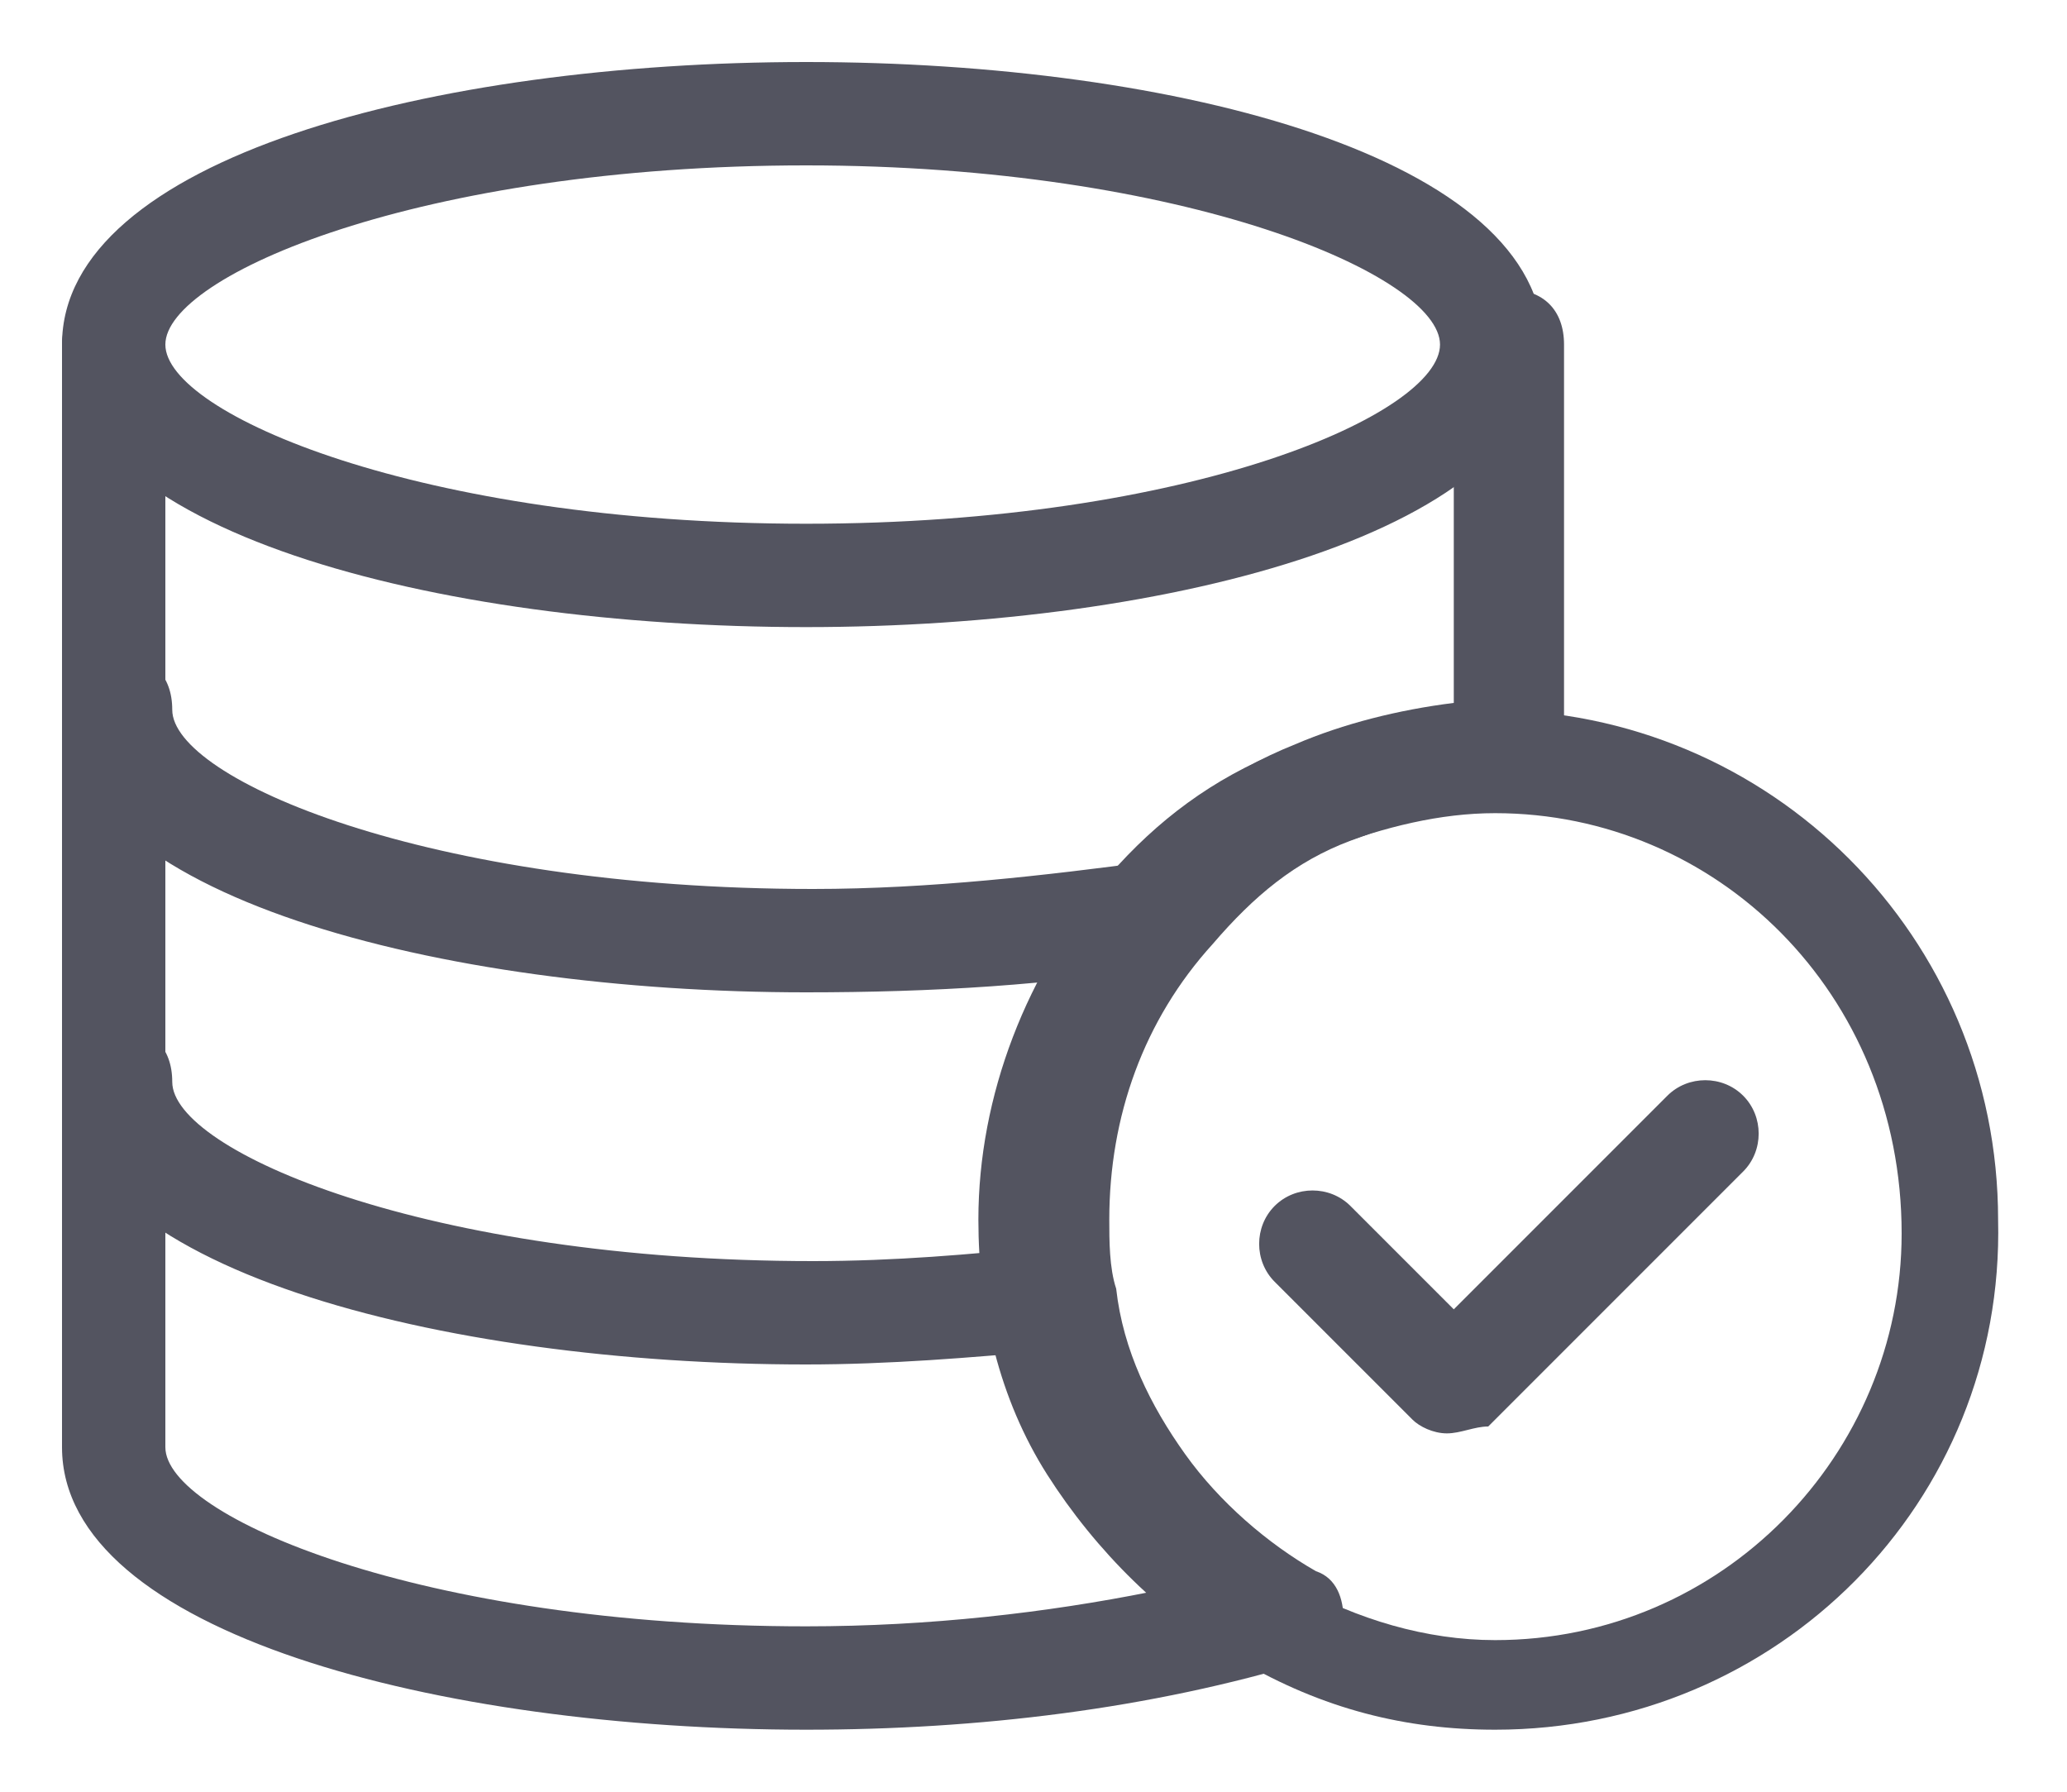 <?xml version="1.0" encoding="utf-8"?>
<!-- Generator: Adobe Illustrator 23.0.5, SVG Export Plug-In . SVG Version: 6.00 Build 0)  -->
<svg version="1.1" id="Слой_1" xmlns="http://www.w3.org/2000/svg" xmlns:xlink="http://www.w3.org/1999/xlink" x="0px" y="0px"
	 viewBox="0 0 30 26" style="enable-background:new 0 0 30 26;" xml:space="preserve">
<style type="text/css">
	.st0{fill:#535460;}
</style>
<path class="st0" d="M21.7,25.1c-1.3,0-2.5-0.3-3.7-1c-1.1-0.6-2.1-1.6-2.8-2.7c-0.7-1.1-1-2.4-1-3.7c0-1.8,0.7-3.6,1.9-5
	c0.7-0.8,1.5-1.4,2.5-1.8c1-0.4,2-0.6,3-0.6c0,0,0,0,0,0c4.1,0,7.4,3.3,7.4,7.4C29.1,21.8,25.8,25.1,21.7,25.1z M21.7,11.8
	c-0.8,0-1.6,0.2-2.4,0.5c-0.8,0.3-1.4,0.8-2,1.5c-1,1.1-1.5,2.5-1.5,4c0,1,0.3,2.1,0.8,3s1.3,1.7,2.2,2.2c0.9,0.5,1.9,0.8,2.9,0.8
	c3.3,0,5.9-2.7,5.9-5.9C27.6,14.4,24.9,11.8,21.7,11.8C21.7,11.8,21.7,11.8,21.7,11.8z"/>
<path class="st0" d="M11.7,25.1c-5.3,0-10.8-1.4-10.8-4.1V5c0-0.4,0.3-0.8,0.8-0.8S2.4,4.6,2.4,5v16c0,1,3.7,2.6,9.3,2.6
	c1.8,0,3.5-0.2,5-0.5c-0.4-0.4-0.7-0.8-1-1.2c-0.6-0.9-1.1-1.9-1.2-3c-0.1-0.4-0.1-0.8-0.1-1.3c0-1.8,0.7-3.6,1.9-5
	c0.7-0.8,1.5-1.4,2.5-1.8c0.7-0.3,1.5-0.5,2.3-0.6V5c0-0.4,0.3-0.8,0.8-0.8s0.8,0.3,0.8,0.8v6c0,0.2-0.1,0.4-0.2,0.5
	c-0.1,0.1-0.3,0.2-0.5,0.2h0c-0.9,0-1.6,0.2-2.4,0.5c-0.8,0.3-1.4,0.8-2,1.5c-1,1.1-1.5,2.5-1.5,4c0,0.3,0,0.7,0.1,1
	c0.1,0.9,0.5,1.7,1,2.4c0.5,0.7,1.2,1.3,1.9,1.7c0.3,0.1,0.4,0.4,0.4,0.7c0,0.3-0.2,0.5-0.5,0.6C16.7,24.8,14.2,25.1,11.7,25.1z"/>
<path class="st0" d="M21,20.8c-0.2,0-0.4-0.1-0.5-0.2l-2-2c-0.3-0.3-0.3-0.8,0-1.1s0.8-0.3,1.1,0l1.5,1.5l3.1-3.1
	c0.3-0.3,0.8-0.3,1.1,0s0.3,0.8,0,1.1l-3.7,3.7C21.4,20.7,21.2,20.8,21,20.8z M11.7,19.8c-5.3,0-10.8-1.4-10.8-4.1
	c0-0.4,0.3-0.8,0.8-0.8s0.8,0.3,0.8,0.8c0,1,3.7,2.6,9.3,2.6c1.2,0,2.3-0.1,3.3-0.2c0.4-0.1,0.8,0.2,0.8,0.7s-0.2,0.8-0.7,0.8
	C14.1,19.7,12.9,19.8,11.7,19.8z M11.7,14.4c-5.3,0-10.8-1.4-10.8-4.1c0-0.4,0.3-0.8,0.8-0.8s0.8,0.3,0.8,0.8c0,1,3.7,2.6,9.3,2.6
	c1.7,0,3.4-0.2,4.9-0.4c0.4-0.1,0.8,0.2,0.9,0.6c0.1,0.4-0.2,0.8-0.6,0.9C15.3,14.3,13.5,14.4,11.7,14.4z M11.7,9.1
	C6.3,9.1,0.9,7.7,0.9,5s5.4-4.1,10.8-4.1S22.4,2.3,22.4,5S17,9.1,11.7,9.1z M11.7,2.4C6.1,2.4,2.4,4,2.4,5s3.7,2.6,9.3,2.6
	c5.6,0,9.2-1.6,9.2-2.6S17.2,2.4,11.7,2.4z"/>
</svg>
